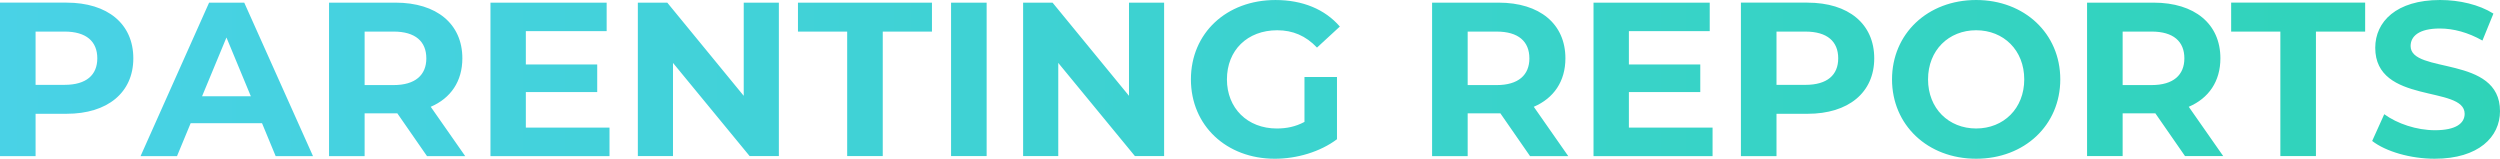 <svg width="189" height="12" viewBox="0 0 189 12" xmlns="http://www.w3.org/2000/svg"><defs><linearGradient x1="0%" y1="50%" y2="50%" id="a"><stop stop-color="#49D2E6" offset="0%"/><stop stop-color="#2FD3B8" offset="100%"/></linearGradient></defs><path d="M871.031 73.199c3.106 0 5.048 1.608 5.048 4.21 0 2.585-1.942 4.193-5.048 4.193h-2.341v3.2H866V73.198h5.031zm-.15 6.215c1.645 0 2.475-.745 2.475-2.005 0-1.276-.83-2.022-2.474-2.022h-2.192v4.027h2.192zm15.958 5.387l-1.029-2.486h-5.397l-1.03 2.486h-2.756l5.181-11.602h2.657l5.197 11.602h-2.823zm-5.562-4.525h3.686l-1.843-4.442-1.843 4.442zm19.893 4.525h-2.89l-2.241-3.232h-2.474v3.232h-2.69V73.2h5.03c3.106 0 5.049 1.608 5.049 4.21 0 1.74-.88 3.016-2.391 3.663l2.607 3.73zm-2.94-7.392c0-1.276-.83-2.022-2.474-2.022h-2.191v4.044h2.191c1.644 0 2.475-.762 2.475-2.022zm7.523 5.237h6.326v2.155h-9V73.2h8.784v2.155h-6.11v2.519h5.396v2.088h-5.396v2.685zm16.472-9.447h2.657V84.8h-2.209l-5.795-7.044V84.8h-2.657V73.2h2.225l5.78 7.044V73.2zm7.821 11.602v-9.414h-3.72v-2.188h10.13v2.188h-3.72V84.8h-2.69zm7.854 0V73.2h2.69V84.8h-2.69zM951.35 73.2h2.657V84.8H951.8l-5.795-7.044V84.8h-2.657V73.2h2.225l5.779 7.044V73.2zm13.268 9.016v-3.397h2.458v4.707c-1.279.961-3.04 1.475-4.7 1.475-3.653 0-6.343-2.503-6.343-6s2.69-6 6.393-6c2.043 0 3.736.696 4.866 2.006l-1.727 1.59c-.847-.894-1.827-1.309-3.006-1.309-2.258 0-3.803 1.509-3.803 3.713 0 2.171 1.545 3.713 3.77 3.713.73 0 1.411-.133 2.092-.498zm19.943 2.586h-2.89l-2.241-3.232h-2.474v3.232h-2.69V73.2h5.031c3.105 0 5.048 1.608 5.048 4.21 0 1.74-.88 3.016-2.391 3.663l2.607 3.73zm-2.94-7.392c0-1.276-.83-2.022-2.473-2.022h-2.192v4.044h2.192c1.644 0 2.474-.762 2.474-2.022zm7.523 5.237h6.326v2.155h-9V73.2h8.785v2.155h-6.111v2.519h5.397v2.088h-5.397v2.685zm13.5-9.447c3.105 0 5.048 1.608 5.048 4.21 0 2.585-1.943 4.193-5.048 4.193h-2.341v3.2h-2.69V73.198h5.03zm-.15 6.215c1.644 0 2.475-.745 2.475-2.005 0-1.276-.83-2.022-2.475-2.022h-2.191v4.027h2.191zM1015.397 85c-3.67 0-6.36-2.552-6.36-6s2.69-6 6.36-6c3.653 0 6.36 2.536 6.36 6s-2.707 6-6.36 6zm0-2.287c2.075 0 3.636-1.509 3.636-3.713s-1.56-3.713-3.636-3.713-3.637 1.509-3.637 3.713 1.561 3.713 3.637 3.713zm18.68 2.088h-2.889l-2.242-3.232h-2.474v3.232h-2.69V73.2h5.032c3.105 0 5.048 1.608 5.048 4.21 0 1.74-.88 3.016-2.392 3.663l2.607 3.73zm-2.939-7.392c0-1.276-.83-2.022-2.474-2.022h-2.192v4.044h2.192c1.644 0 2.474-.762 2.474-2.022zm7.257 7.392v-9.414h-3.72v-2.188h10.13v2.188h-3.72V84.8h-2.69zm11.673.199c-1.843 0-3.703-.547-4.732-1.343l.913-2.022c.98.713 2.441 1.21 3.836 1.21 1.594 0 2.242-.53 2.242-1.243 0-2.171-6.759-.68-6.759-4.989 0-1.972 1.594-3.613 4.899-3.613 1.461 0 2.956.348 4.035 1.028l-.83 2.038c-1.08-.613-2.192-.911-3.222-.911-1.594 0-2.208.596-2.208 1.326 0 2.138 6.758.663 6.758 4.922 0 1.94-1.61 3.597-4.932 3.597z" transform="translate(-866 -73)" fill="url(#a)" fill-rule="evenodd"/></svg>